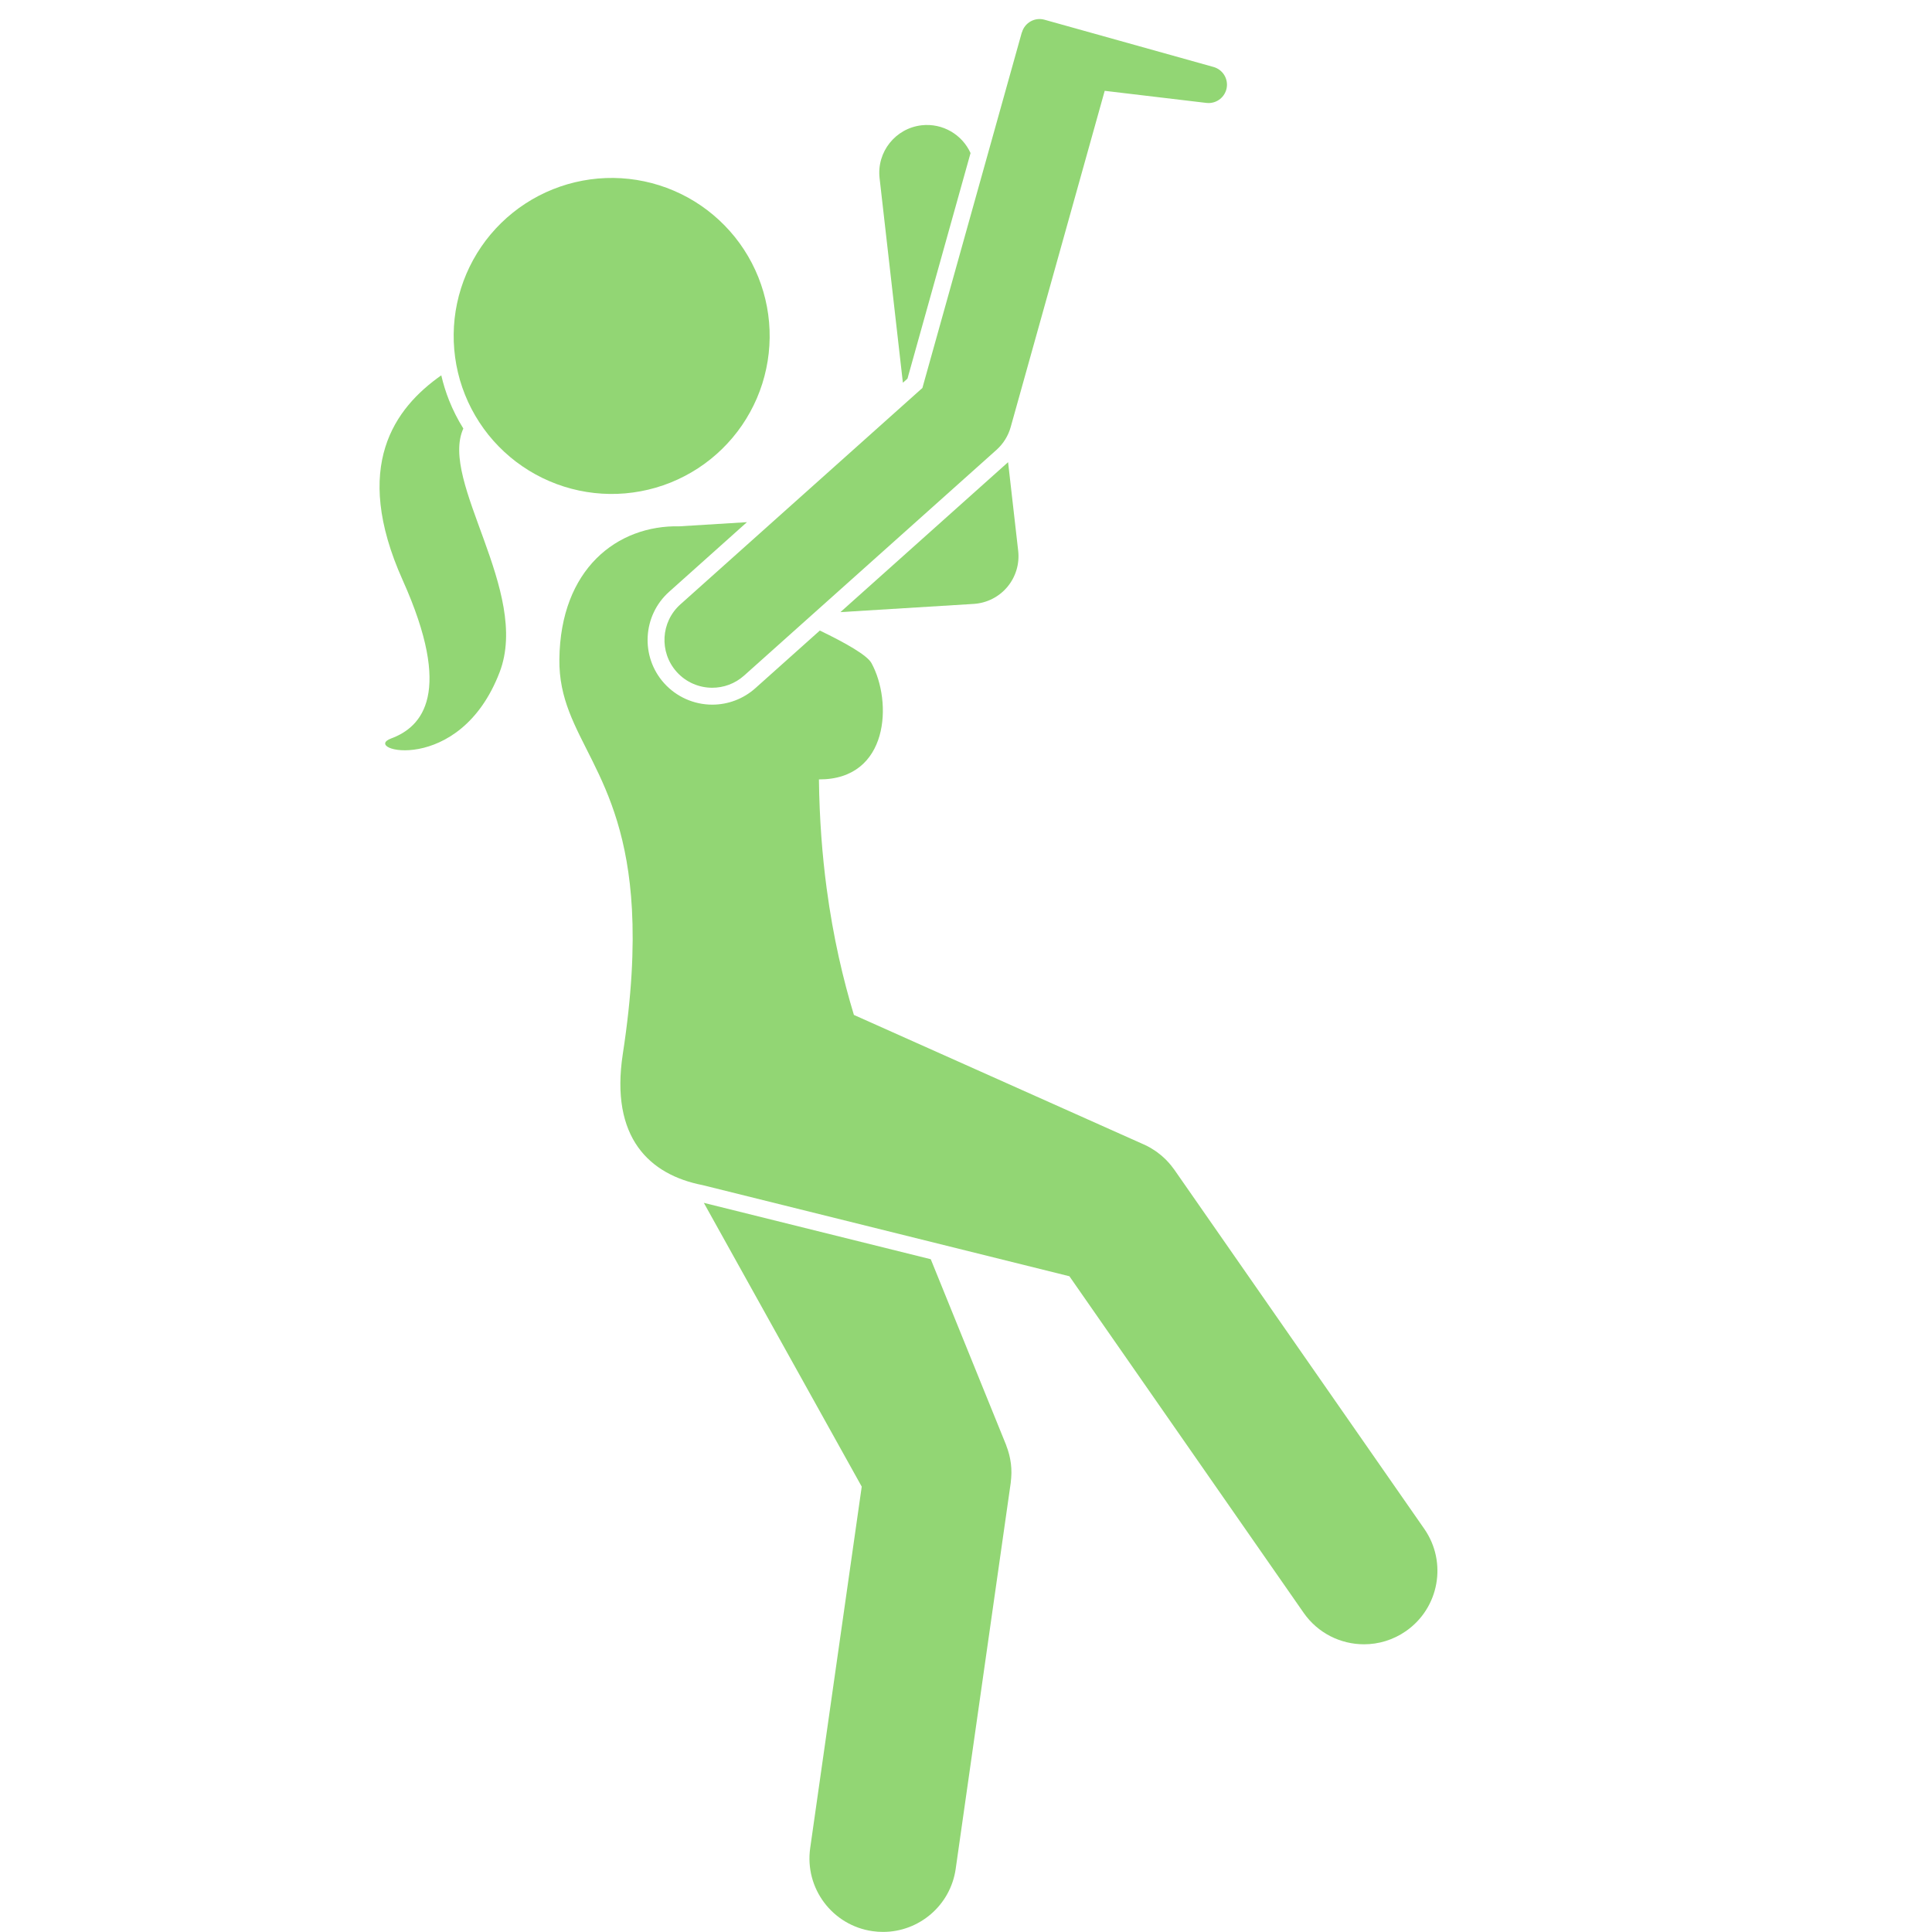 <svg xmlns="http://www.w3.org/2000/svg" xmlns:xlink="http://www.w3.org/1999/xlink" width="500" zoomAndPan="magnify" viewBox="0 0 375 375" height="500" preserveAspectRatio="xMidYMid meet" version="1.0"><defs><clipPath id="d6aa79d871"><path d="M 133.023 176.77 L 162.273 176.77 L 162.273 221.02 L 133.023 221.02 Z M 133.023 176.77 " clip-rule="nonzero"/></clipPath></defs><g clip-path="url(#d6aa79d871)"><path fill="#000000" d="M 134.652 218.078 C 134.781 218.07 134.992 218.039 135.121 218.008 C 135.785 217.855 135.562 217.973 135.672 218.176 C 135.629 218.203 135.605 218.234 135.535 218.234 C 135.281 218.234 135.086 218.25 134.84 218.199 C 134.762 218.184 134.695 218.145 134.652 218.078 Z M 144.27 201.371 C 144.398 201.492 144.531 201.523 144.531 201.59 C 144.531 201.703 144.492 201.688 144.48 201.77 C 144.473 201.852 144.512 201.832 144.512 201.918 C 144.512 201.996 144.5 201.961 144.469 202.031 C 144.324 202.344 144.359 202.219 144.18 202.395 C 144.09 202.48 144.148 202.473 144.109 202.578 C 144.09 202.641 144.031 202.688 143.996 202.738 C 143.988 202.75 143.863 203.055 143.742 203.254 C 143.672 203.371 143.727 203.316 143.613 203.395 C 143.516 203.461 143.453 203.484 143.402 203.57 C 143.305 203.727 143.344 203.785 143.281 203.84 C 143.207 203.906 143.207 203.84 143.145 203.969 C 143.055 204.148 143.168 203.988 143.012 204.223 C 142.902 204.387 142.926 204.414 142.855 204.434 C 142.828 204.379 142.828 204.312 142.816 204.242 C 142.805 204.156 142.789 204.141 142.777 204.051 C 142.637 203.23 142.922 203.57 143.004 203.113 C 143.086 202.66 142.934 202.551 142.934 202.5 C 142.934 202.348 143.051 202.402 142.965 201.73 C 142.945 201.57 142.887 201.414 142.953 201.277 C 143.133 201.277 143.344 201.285 143.496 201.266 C 143.75 201.234 143.816 201.184 143.973 201.184 C 144.191 201.184 144.094 201.203 144.27 201.367 Z M 148.199 176.867 C 148.129 176.832 148.125 176.801 148.07 176.785 C 148.02 176.77 147.922 176.777 147.863 176.777 C 147.859 176.855 147.844 176.82 147.844 176.895 C 147.844 176.934 147.883 176.992 147.871 177.043 C 147.871 177.062 147.77 177.238 147.723 177.469 C 147.68 177.684 147.516 177.734 147.359 177.859 C 147.18 178 147.207 178.18 147.133 178.406 C 147.07 178.602 147.047 178.82 146.992 179.02 C 146.965 179.125 146.934 179.199 146.887 179.297 C 146.836 179.406 146.879 179.523 146.852 179.648 C 146.836 179.715 146.824 179.746 146.805 179.797 C 146.73 179.992 146.699 180.141 146.59 180.332 C 146.402 180.652 146.207 180.969 146.039 181.293 L 145.793 181.723 C 145.773 181.75 145.773 181.75 145.754 181.781 L 145.582 182.051 C 145.578 182.055 145.578 182.062 145.574 182.062 C 145.574 182.066 145.57 182.074 145.566 182.078 L 145.465 182.246 C 145.445 182.277 145.449 182.27 145.426 182.301 C 145.41 182.328 145.406 182.34 145.391 182.363 C 145.34 182.441 145.293 182.504 145.242 182.582 L 144.934 183.027 C 144.887 183.102 144.828 183.172 144.777 183.254 L 144.492 183.746 C 144.469 183.789 144.457 183.824 144.43 183.875 L 144.207 184.406 C 144.145 184.547 143.949 184.508 143.844 184.602 C 143.652 184.773 143.727 184.883 143.82 185.023 C 143.801 185.105 143.746 185.133 143.727 185.203 C 143.688 185.352 143.773 185.27 143.664 185.406 L 143.398 185.664 C 143.254 185.797 143.297 185.867 143.219 186.004 C 143.184 186.066 143.137 186.113 143.105 186.164 C 143.035 186.281 143.02 186.414 142.957 186.539 L 142.523 187.418 C 142.5 187.465 142.504 187.461 142.477 187.508 C 142.457 187.547 142.449 187.562 142.434 187.598 C 142.402 187.664 142.383 187.691 142.352 187.766 L 142.164 188.121 C 142.094 188.223 142.016 188.332 141.973 188.449 C 141.918 188.59 141.91 188.703 141.82 188.82 L 141.066 189.633 C 140.98 189.727 140.898 189.801 140.809 189.895 C 140.734 189.973 140.652 190.121 140.543 190.148 C 140.492 190.113 140.453 190.082 140.426 190.016 L 140.355 189.855 C 140.316 189.77 140.328 189.773 140.305 189.672 C 140.289 189.594 140.234 189.547 140.234 189.512 C 140.234 189.414 140.289 189.418 140.258 189.336 C 140.23 189.27 140.207 189.277 140.184 189.195 C 140.129 189.008 140.07 189.082 139.977 188.98 C 139.848 188.844 139.883 188.77 139.684 188.711 C 139.652 188.703 139.652 188.699 139.609 188.688 C 139.488 188.648 139.543 188.68 139.445 188.68 C 139.363 188.68 139.367 188.668 139.305 188.629 C 139.223 188.582 139.125 188.566 139.027 188.539 C 139.023 188.539 138.969 188.523 138.965 188.523 C 138.898 188.5 138.91 188.477 138.852 188.473 C 138.812 188.473 138.719 188.504 138.637 188.504 L 138.508 188.461 C 138.324 188.422 138.098 188.477 137.926 188.488 C 137.801 188.492 137.719 188.465 137.578 188.465 C 137.5 188.465 137.457 188.504 137.348 188.504 C 137.27 188.504 137.23 188.488 137.152 188.469 C 136.977 188.422 136.824 188.484 136.633 188.484 C 136.531 188.484 136.473 188.445 136.344 188.445 C 136.219 188.445 136.148 188.633 136.066 188.707 C 135.734 189.016 135.945 188.887 135.742 189.23 C 135.664 189.359 135.648 189.484 135.594 189.609 C 135.523 189.77 135.559 189.734 135.535 189.895 C 135.523 189.977 135.504 189.961 135.48 190.016 C 135.414 190.156 135.465 190.324 135.453 190.453 L 135.402 190.715 C 135.379 190.848 135.383 190.996 135.352 191.125 C 135.328 191.219 135.273 191.383 135.324 191.484 C 135.438 191.688 135.488 191.555 135.387 191.895 C 135.281 192.238 135.152 192.164 135.152 192.512 C 135.152 192.73 135.551 192.684 135.648 192.805 C 135.742 192.922 135.691 193.211 135.898 193.441 C 135.902 193.445 135.906 193.449 135.91 193.453 L 135.938 193.48 C 135.941 193.484 135.945 193.488 135.945 193.492 C 135.98 193.531 136.004 193.562 136.035 193.594 L 136.484 194.113 C 136.645 194.254 136.988 194.152 137.148 194.113 C 137.23 194.094 137.301 194.105 137.402 194.094 C 137.617 194.07 137.84 194.113 138.035 194.199 C 138.102 194.23 138.152 194.258 138.207 194.297 C 138.238 194.316 138.227 194.312 138.254 194.328 C 138.262 194.332 138.289 194.348 138.289 194.348 C 138.348 194.398 138.32 194.332 138.328 194.426 C 138.199 194.426 137.918 194.355 137.832 194.375 C 137.727 194.398 137.641 194.57 137.621 194.707 C 137.605 194.848 137.684 195.023 137.691 195.164 C 137.699 195.277 137.688 195.348 137.75 195.363 C 137.77 195.371 137.906 195.34 137.906 195.453 C 137.906 195.559 137.875 195.629 137.863 195.742 C 137.852 195.852 137.832 195.918 137.809 196.012 C 137.785 196.094 137.781 196.207 137.766 196.301 C 137.727 196.582 137.578 197.488 137.578 197.719 C 137.578 197.84 137.629 198.141 137.66 198.254 L 137.77 198.766 C 137.789 198.953 137.785 199.148 137.82 199.332 L 137.953 200.129 C 137.984 200.305 138.164 200.875 138.242 201.074 C 138.266 201.125 138.262 201.141 138.277 201.191 C 138.297 201.25 138.305 201.258 138.32 201.305 C 138.375 201.449 138.383 201.68 138.445 201.801 C 138.469 201.852 138.527 201.887 138.566 201.93 C 138.57 201.93 138.574 201.934 138.578 201.938 C 138.637 202 138.695 202.047 138.738 202.121 L 138.973 202.508 L 139.816 203.52 C 139.914 203.617 140 203.75 140.125 203.828 C 140.176 203.859 140.188 203.852 140.238 203.867 C 140.297 203.887 140.309 203.887 140.332 203.93 C 140.367 204.004 140.332 204.082 140.387 204.184 C 140.598 204.586 140.543 204.352 140.66 204.527 L 140.555 204.754 C 140.438 205.008 140.086 205.871 140.031 206.105 C 139.961 206.383 139.879 206.672 139.75 206.926 L 139.656 207.141 C 139.484 207.523 139.414 207.707 139.199 208.094 L 138.98 208.512 C 138.812 208.855 138.598 209.164 138.367 209.465 C 138.043 209.883 137.977 209.73 137.523 209.871 C 137.406 209.906 137.387 209.895 137.254 209.914 C 136.992 209.953 136.973 210.258 136.859 210.449 C 136.84 210.484 136.75 210.617 136.75 210.645 C 136.75 210.906 136.777 210.855 136.82 211.074 C 136.867 211.309 136.766 211.457 137.059 211.492 C 137.285 211.523 137.156 211.738 137.48 211.746 C 137.645 211.75 137.574 211.797 137.695 211.859 C 137.801 211.91 137.887 211.883 137.969 211.914 C 138.039 211.945 137.992 211.949 138.074 211.98 C 138.285 212.055 138.602 211.836 138.48 212.172 L 138.203 213.016 C 138.188 213.09 138.184 213.145 138.168 213.215 C 138.133 213.383 138.051 213.785 137.996 213.93 L 137.828 214.418 C 137.758 214.594 137.73 214.77 137.684 214.953 L 137.594 215.324 C 137.574 215.387 137.562 215.41 137.547 215.492 C 137.516 215.68 137.504 215.676 137.379 215.77 C 137.184 215.906 136.891 216.062 136.676 216.188 L 136.398 216.352 C 136.348 216.379 136.367 216.367 136.328 216.395 L 136.125 216.52 C 135.961 216.629 136.062 216.891 136.102 217.082 C 136.117 217.164 136.129 217.176 136.152 217.242 C 136.172 217.293 136.176 217.348 136.199 217.41 C 136.277 217.652 136.379 217.762 136.223 217.895 C 136.219 217.898 136.203 217.91 136.199 217.914 L 136.133 217.961 L 136.043 217.871 C 136.043 217.867 136.039 217.863 136.035 217.863 C 135.953 217.73 136.031 217.578 135.996 217.438 C 135.973 217.328 135.824 217.184 135.715 217.289 C 135.559 217.43 135.801 217.805 135.609 217.805 C 135.5 217.805 135.371 217.781 135.266 217.805 C 135.027 217.855 134.781 217.949 134.527 217.977 C 134.395 217.988 134.312 217.977 134.281 218.098 C 134.359 218.211 134.488 218.176 134.621 218.223 C 134.668 218.238 134.688 218.254 134.73 218.266 C 134.832 218.301 134.902 218.273 135.008 218.293 C 135.086 218.309 135.121 218.348 135.246 218.348 L 135.555 218.348 C 135.777 218.348 135.844 218.234 135.844 218.426 C 135.691 218.461 135.551 218.578 135.461 218.684 C 135.43 218.723 135.43 218.73 135.395 218.77 C 135.195 218.98 134.906 219.168 134.809 219.285 C 134.699 219.418 134.527 219.488 134.402 219.613 C 134.172 219.848 134.266 219.738 133.992 219.875 L 133.684 220.031 C 133.617 220.066 133.535 220.074 133.457 220.109 C 133.031 220.309 133.223 220.266 133.09 220.52 C 133.023 220.645 133.059 220.707 133.184 220.805 C 133.406 220.969 133.598 220.949 133.895 220.984 L 134.742 221.02 L 136.824 220.961 C 136.973 220.953 137.137 220.961 137.285 220.961 C 137.465 220.961 137.562 220.941 137.73 220.941 C 138.031 220.941 138.332 220.938 138.637 220.941 C 139.215 220.945 139.684 220.469 139.41 220.043 C 139.34 219.938 139.32 219.82 139.285 219.707 C 139.254 219.598 139.176 219.492 139.145 219.383 C 139.105 219.258 139.078 219.156 139.008 219.055 C 138.898 218.891 138.961 218.902 138.961 218.695 C 138.961 218.605 138.938 218.559 138.918 218.473 C 138.863 218.242 138.871 218.281 139.004 218.078 L 139.098 217.941 C 139.246 217.75 139.207 217.715 139.234 217.441 C 139.25 217.293 139.266 217.086 139.34 216.965 L 140.031 215.938 C 140.105 215.809 140.188 215.711 140.273 215.598 L 140.66 215.141 C 140.695 215.102 140.695 215.09 140.73 215.051 C 140.754 215.023 140.773 215.012 140.797 214.984 L 141.004 214.746 C 141.406 214.328 141.473 214.012 142.004 213.508 C 142.227 213.293 142.441 213.059 142.699 212.891 C 142.75 212.859 142.742 212.867 142.793 212.828 C 142.922 212.719 143.07 212.633 143.195 212.52 C 143.254 212.465 143.293 212.449 143.348 212.383 L 143.652 211.949 C 143.68 211.914 143.688 211.914 143.711 211.875 L 144.086 211.402 C 144.297 211.164 144.402 211.004 144.578 210.734 C 144.887 210.273 145.219 209.848 145.559 209.414 L 145.824 209.117 C 145.824 209.113 145.828 209.109 145.832 209.109 L 146.055 208.867 C 146.059 208.863 146.062 208.859 146.062 208.855 L 146.633 208.211 C 146.723 208.109 146.789 207.992 146.898 207.918 C 147.016 208.09 147.105 208.281 147.18 208.484 C 147.207 208.559 147.207 208.535 147.238 208.602 C 147.273 208.68 147.316 208.766 147.34 208.832 C 147.367 208.926 147.395 209.012 147.414 209.102 L 147.516 209.332 C 147.648 209.539 147.93 209.973 148.074 210.121 L 148.293 210.348 C 148.312 210.367 148.312 210.367 148.332 210.387 L 150.141 212.789 C 150.27 212.953 150.574 213.258 150.77 213.355 L 151.453 213.676 C 151.723 213.773 152.309 214.012 152.574 214.078 C 152.793 214.133 152.984 214.234 153.188 214.312 L 153.547 214.457 C 153.59 214.477 153.621 214.484 153.672 214.504 C 153.715 214.523 153.742 214.539 153.777 214.555 C 153.898 214.605 154.031 214.641 154.148 214.703 L 154.387 214.793 C 154.699 214.926 155.051 215.039 155.371 215.156 C 155.414 215.172 155.449 215.195 155.492 215.211 L 155.734 215.297 C 155.793 215.316 155.809 215.32 155.863 215.34 C 155.953 215.371 156.059 215.375 156.152 215.398 C 156.199 215.41 156.219 215.422 156.27 215.438 L 156.527 215.523 C 156.703 215.582 156.891 215.566 157.035 215.691 C 157.168 215.805 157.305 215.879 157.469 215.93 C 157.516 215.945 157.562 215.945 157.613 215.961 C 157.656 215.977 157.672 215.988 157.723 216.008 C 157.801 216.035 157.77 216.016 157.836 216.066 C 158.012 216.211 158.57 216.652 158.57 216.855 C 158.574 217.055 158.496 217.207 158.621 217.387 C 158.695 217.492 158.734 217.461 158.707 217.594 C 158.57 217.582 158.527 217.508 158.434 217.438 C 158.434 217.434 158.43 217.43 158.426 217.43 C 158.422 217.426 158.418 217.422 158.414 217.422 C 158.383 217.395 158.359 217.379 158.324 217.355 C 158.273 217.316 158.191 217.262 158.129 217.242 C 157.824 217.137 157.973 217.199 157.781 217.242 C 157.793 217.387 158.02 217.406 158.148 217.453 C 158.344 217.523 158.668 217.602 158.668 217.863 C 158.668 218.047 158.258 218.77 158.195 219 L 158.102 219.387 C 158.098 219.414 158.086 219.473 158.078 219.516 C 158.012 219.855 158.016 219.965 158.184 220.242 C 158.211 220.285 158.234 220.312 158.273 220.348 C 158.66 220.734 159.059 220.613 159.527 220.469 C 159.816 220.383 160.109 220.137 160.324 219.938 C 160.328 219.934 160.332 219.93 160.336 219.926 C 160.336 219.926 160.34 219.922 160.344 219.918 C 160.348 219.914 160.359 219.902 160.363 219.898 L 160.535 219.742 C 160.582 219.699 160.559 219.719 160.598 219.668 C 161.262 218.883 160.898 219.09 161.098 218.855 C 161.34 218.566 161.273 218.141 161.285 217.707 C 161.301 217.234 161.516 217.164 161.738 216.887 C 161.742 216.879 161.762 216.855 161.762 216.852 C 161.859 216.727 162.059 216.48 162.074 216.352 C 162.086 216.246 162.07 216.203 162.102 216.109 C 162.176 215.914 162.27 215.727 162.27 215.484 C 162.27 214.902 162.254 215.234 162.172 214.902 C 162.141 214.785 162.055 214.762 162.016 214.672 C 161.984 214.602 162.016 214.609 161.945 214.547 C 161.902 214.508 161.879 214.508 161.832 214.473 C 161.574 214.27 161.449 214.25 161.133 214.34 C 161.07 214.359 161.066 214.371 161.008 214.391 C 160.863 214.449 160.703 214.457 160.562 214.527 C 160.484 214.566 160.457 214.578 160.359 214.555 C 160.289 214.238 160.238 214.152 160.047 213.941 C 160.016 213.906 160.004 213.879 159.973 213.844 C 159.871 213.719 159.723 213.586 159.598 213.461 C 159.598 213.461 159.594 213.457 159.59 213.453 L 159.359 213.223 C 159.355 213.219 159.344 213.207 159.336 213.203 L 159.059 212.961 C 158.793 212.746 158.473 212.555 158.164 212.406 C 158.145 212.395 158.125 212.391 158.098 212.379 C 158.059 212.355 158.082 212.363 158.035 212.344 C 157.539 212.113 157.148 212.086 156.824 211.957 L 156.445 211.777 C 156.305 211.715 156.133 211.695 155.98 211.625 C 155.949 211.609 155.934 211.605 155.91 211.598 L 155.543 211.422 C 155.484 211.395 155.48 211.383 155.414 211.359 C 155.035 211.23 154.926 211.086 154.621 210.898 C 154.539 210.848 154.477 210.816 154.379 210.773 C 154.305 210.738 154.227 210.684 154.16 210.645 L 153.637 210.359 C 153.613 210.344 153.609 210.34 153.574 210.324 C 153.391 210.246 153.324 210.277 153.141 210.277 C 153.035 210.277 153.031 210.078 153.016 210.016 C 152.945 209.766 152.59 209.516 152.551 209.379 C 152.508 209.23 152.594 209.23 152.492 209.07 C 152.402 208.926 152.434 208.801 152.406 208.637 C 152.395 208.586 152.387 208.547 152.387 208.48 C 152.383 208.102 152.344 208.086 152.312 207.797 C 152.301 207.688 152.297 207.555 152.277 207.469 C 152.242 207.312 152.234 207.137 152.211 206.973 C 152.203 206.938 152.188 206.875 152.176 206.832 C 152.156 206.727 152.148 206.625 152.133 206.508 L 152.004 205.906 C 151.883 205.434 152.031 205.523 151.988 205.379 C 151.977 205.34 151.977 205.352 151.961 205.328 C 151.82 205.113 151.926 205.215 151.926 204.996 C 151.926 204.914 151.887 204.902 151.871 204.836 C 151.789 204.426 151.965 204.52 151.965 204.355 C 151.965 204.332 151.906 204.312 151.906 204.219 C 151.906 204.113 152.094 204.125 151.949 203.828 C 151.879 203.691 151.949 202.988 151.922 202.773 L 151.668 201.945 C 151.641 201.863 151.629 201.863 151.598 201.801 C 151.488 201.566 151.355 201.32 151.211 201.105 L 150.887 200.676 C 150.738 200.5 150.555 200.344 150.426 200.152 C 150.383 200.09 150.355 200.016 150.297 199.953 C 150.242 199.898 150.184 199.875 150.141 199.801 C 150.09 199.715 150.098 199.758 150.031 199.699 C 149.945 199.621 149.961 199.465 149.797 199.293 L 149.664 199.199 C 149.625 199.176 149.617 199.176 149.586 199.16 C 149.371 199.039 149.164 198.902 148.984 198.738 L 148.906 198.664 C 148.715 198.477 148.391 198.211 148.301 197.973 C 148.289 197.945 148.289 197.918 148.277 197.883 C 148.258 197.832 148.258 197.848 148.242 197.82 C 148.188 197.707 148.078 197.324 148.016 197.176 C 147.953 197.039 147.863 196.922 147.758 196.816 C 147.754 196.812 147.75 196.809 147.746 196.809 L 147.352 196.316 C 147.125 196.043 146.91 195.754 146.664 195.496 L 146.055 194.812 C 145.91 194.668 145.793 194.492 145.672 194.328 L 145.074 193.418 C 144.875 193.066 144.785 193.102 144.852 192.625 C 144.879 192.398 144.859 192.281 144.973 192.086 C 145 192.039 145.012 191.996 145.035 191.938 C 145.07 191.867 145.07 191.867 145.098 191.785 L 145.379 191.004 C 145.398 190.949 145.402 190.887 145.418 190.812 C 145.43 190.762 145.457 190.699 145.469 190.648 L 145.578 190.105 C 145.617 190.008 145.68 189.918 145.711 189.809 L 145.922 188.938 C 145.961 188.824 145.977 188.707 146.012 188.602 C 146.051 188.48 146.047 188.355 146.066 188.23 C 146.09 188.055 146.031 187.902 145.973 187.773 C 145.961 187.754 145.953 187.734 145.941 187.707 C 145.902 187.625 145.898 187.625 145.91 187.551 L 145.961 187.156 C 145.988 186.922 146.023 186.652 146.094 186.422 L 146.176 186.078 C 146.219 185.941 146.195 185.859 146.273 185.75 C 146.312 185.691 146.328 185.691 146.363 185.629 C 146.477 185.438 146.41 185.422 146.418 185.234 C 146.422 185.105 146.512 185.23 146.512 184.789 C 146.512 184.625 146.301 184.574 146.301 184.48 C 146.301 184.406 146.531 183.941 146.574 183.863 C 146.719 183.613 146.824 183.34 146.949 183.082 C 146.984 183.008 146.996 182.957 147.027 182.887 L 147.898 180.609 C 147.926 180.562 147.973 180.48 148.008 180.43 C 148.262 180.043 148.141 180.039 148.355 179.906 C 148.418 179.871 148.461 179.836 148.5 179.781 C 148.559 179.699 148.52 179.684 148.617 179.609 C 148.727 179.523 148.871 179.469 148.992 179.406 C 149.035 179.387 149.039 179.379 149.074 179.352 C 149.117 179.328 149.113 179.332 149.156 179.297 L 149.258 179.227 C 149.258 179.223 149.266 179.219 149.266 179.215 L 149.289 179.199 C 149.363 179.137 149.418 179.105 149.422 178.984 C 149.438 178.609 149.363 178.703 149.434 178.242 C 149.492 177.855 149.457 177.992 149.461 177.648 C 149.461 177.152 149.047 176.77 148.547 176.828 C 148.438 176.844 148.289 176.914 148.195 176.867 Z M 148.199 176.867 " fill-opacity="1" fill-rule="evenodd"/></g><path fill="#92d674" d="M 136.613 233.473 L 167.262 288.555 L 157.258 358.707 C 156.145 366.508 161.566 373.73 169.367 374.84 C 170.051 374.938 170.727 374.984 171.398 374.984 C 178.383 374.984 184.488 369.852 185.5 362.734 L 196.18 287.824 C 196.195 287.738 196.191 287.648 196.203 287.559 C 196.258 287.105 196.293 286.648 196.305 286.188 C 196.309 286.078 196.316 285.965 196.316 285.855 C 196.32 285.277 196.289 284.699 196.219 284.125 C 196.211 284.059 196.199 283.996 196.191 283.934 C 196.125 283.434 196.027 282.934 195.906 282.438 C 195.871 282.301 195.836 282.164 195.797 282.027 C 195.676 281.582 195.531 281.141 195.359 280.703 C 195.328 280.621 195.312 280.535 195.277 280.449 L 180.66 244.414 Z M 136.613 233.473 " fill-opacity="1" fill-rule="nonzero"/><path fill="#92d674" d="M 188.383 29.707 C 186.766 26.141 182.988 23.859 178.891 24.316 C 173.801 24.898 170.148 29.492 170.727 34.578 L 175.25 74.289 L 176.141 73.492 Z M 188.383 29.707 " fill-opacity="1" fill-rule="nonzero"/><path fill="#92d674" d="M 163.125 118.812 L 188.988 117.219 C 191.527 117.062 193.887 115.875 195.523 113.926 C 197.156 111.977 197.918 109.441 197.629 106.918 L 195.668 89.703 C 195.648 89.723 195.633 89.742 195.609 89.762 Z M 163.125 118.812 " fill-opacity="1" fill-rule="nonzero"/><path fill="#92d674" d="M 89.934 83.176 C 88.871 81.469 87.938 79.652 87.168 77.719 C 86.531 76.113 86.031 74.488 85.652 72.852 C 76.641 79.18 68.199 90.418 78.168 112.625 C 87.965 134.453 82.004 141.086 75.926 143.332 C 69.848 145.578 89.195 150.805 96.98 130.469 C 102.977 114.793 85.234 93.48 89.934 83.176 Z M 89.934 83.176 " fill-opacity="1" fill-rule="nonzero"/><path fill="#92d674" d="M 148.871 59.57 C 149.055 60.559 149.191 61.551 149.277 62.551 C 149.363 63.555 149.402 64.555 149.391 65.559 C 149.379 66.562 149.316 67.566 149.207 68.562 C 149.098 69.562 148.938 70.555 148.73 71.535 C 148.523 72.52 148.27 73.488 147.969 74.445 C 147.664 75.406 147.316 76.344 146.922 77.27 C 146.527 78.191 146.086 79.094 145.602 79.973 C 145.117 80.855 144.594 81.711 144.027 82.539 C 143.457 83.367 142.852 84.164 142.207 84.934 C 141.559 85.703 140.875 86.438 140.16 87.141 C 139.441 87.844 138.688 88.508 137.906 89.137 C 137.121 89.766 136.309 90.352 135.469 90.902 C 134.625 91.449 133.758 91.957 132.867 92.418 C 131.977 92.883 131.066 93.301 130.133 93.676 C 129.199 94.047 128.254 94.375 127.289 94.656 C 126.324 94.938 125.348 95.168 124.359 95.352 C 123.371 95.539 122.379 95.672 121.379 95.762 C 120.379 95.848 119.375 95.887 118.371 95.875 C 117.367 95.863 116.363 95.801 115.367 95.691 C 114.367 95.582 113.379 95.422 112.395 95.215 C 111.41 95.008 110.441 94.754 109.484 94.449 C 108.527 94.148 107.586 93.801 106.664 93.402 C 105.738 93.008 104.836 92.57 103.957 92.086 C 103.074 91.602 102.223 91.078 101.395 90.508 C 100.562 89.941 99.766 89.336 98.996 88.688 C 98.227 88.043 97.492 87.359 96.789 86.641 C 96.086 85.926 95.422 85.172 94.793 84.391 C 94.168 83.605 93.578 82.793 93.031 81.953 C 92.48 81.109 91.977 80.242 91.512 79.352 C 91.047 78.461 90.629 77.551 90.258 76.617 C 89.883 75.684 89.555 74.734 89.273 73.773 C 88.996 72.809 88.762 71.832 88.578 70.844 C 88.395 69.855 88.258 68.863 88.172 67.863 C 88.082 66.863 88.047 65.859 88.059 64.855 C 88.07 63.852 88.129 62.848 88.238 61.852 C 88.348 60.852 88.508 59.863 88.715 58.879 C 88.922 57.895 89.176 56.926 89.48 55.969 C 89.781 55.012 90.133 54.07 90.527 53.145 C 90.922 52.223 91.359 51.32 91.844 50.441 C 92.328 49.559 92.855 48.707 93.422 47.875 C 93.988 47.047 94.598 46.25 95.242 45.48 C 95.887 44.711 96.57 43.977 97.289 43.273 C 98.008 42.57 98.758 41.906 99.543 41.277 C 100.324 40.648 101.137 40.062 101.98 39.512 C 102.82 38.965 103.688 38.457 104.578 37.996 C 105.469 37.531 106.383 37.113 107.312 36.742 C 108.246 36.367 109.195 36.039 110.16 35.758 C 111.125 35.48 112.098 35.246 113.086 35.062 C 114.074 34.875 115.066 34.742 116.07 34.652 C 117.07 34.566 118.07 34.531 119.078 34.539 C 120.082 34.551 121.082 34.613 122.082 34.723 C 123.078 34.832 124.07 34.992 125.051 35.199 C 126.035 35.406 127.004 35.66 127.965 35.965 C 128.922 36.266 129.863 36.613 130.785 37.012 C 131.707 37.406 132.609 37.844 133.492 38.328 C 134.371 38.812 135.227 39.336 136.055 39.906 C 136.883 40.473 137.684 41.078 138.449 41.727 C 139.219 42.371 139.957 43.055 140.656 43.773 C 141.359 44.492 142.023 45.242 142.652 46.023 C 143.281 46.809 143.871 47.621 144.418 48.465 C 144.965 49.305 145.473 50.172 145.934 51.062 C 146.398 51.953 146.816 52.867 147.191 53.797 C 147.562 54.73 147.891 55.68 148.172 56.645 C 148.453 57.605 148.684 58.582 148.871 59.57 Z M 148.871 59.57 " fill-opacity="1" fill-rule="nonzero"/><path fill="#92d674" d="M 120.891 204.539 C 118.375 220.887 126.129 228.035 136.375 230.031 L 207.57 247.719 L 253.031 313.039 C 255.805 317.023 260.242 319.156 264.754 319.156 C 267.566 319.156 270.406 318.328 272.887 316.602 C 279.355 312.102 280.945 303.211 276.449 296.746 L 227.922 227.02 C 227.867 226.938 227.801 226.863 227.742 226.785 C 227.602 226.59 227.457 226.402 227.309 226.215 C 227.18 226.059 227.051 225.906 226.918 225.754 C 226.758 225.57 226.594 225.391 226.418 225.211 C 226.281 225.07 226.137 224.934 225.992 224.797 C 225.816 224.629 225.637 224.465 225.449 224.305 C 225.285 224.168 225.117 224.035 224.945 223.906 C 224.766 223.766 224.59 223.625 224.402 223.492 C 224.18 223.336 223.945 223.191 223.711 223.051 C 223.566 222.957 223.426 222.863 223.273 222.773 C 222.879 222.551 222.469 222.34 222.051 222.152 C 222.047 222.152 222.039 222.148 222.031 222.145 L 165.742 196.996 C 163.688 190.211 161.73 182.031 160.445 172.379 C 159.598 166.004 159.047 158.98 158.953 151.281 C 172.625 151.355 173.25 136.152 169.141 128.691 C 168.301 127.172 164.156 124.812 159.129 122.387 L 146.613 133.578 C 144.309 135.637 141.336 136.773 138.246 136.773 C 134.68 136.773 131.266 135.246 128.887 132.586 C 124.273 127.43 124.719 119.477 129.879 114.863 L 144.984 101.352 L 131.906 102.156 C 119.797 101.895 108.773 110.422 108.574 127.961 C 108.395 143.379 121.16 148.949 122.66 176.504 C 123.066 184.008 122.645 193.129 120.891 204.539 Z M 120.891 204.539 " fill-opacity="1" fill-rule="nonzero"/><path fill="#92d674" d="M 132.062 117.309 C 128.246 120.723 127.922 126.582 131.332 130.402 C 133.164 132.449 135.703 133.492 138.246 133.492 C 140.449 133.492 142.656 132.715 144.426 131.133 L 193.422 87.316 C 194.738 86.137 195.695 84.605 196.172 82.902 L 214.422 17.629 L 234.168 19.977 C 234.309 19.992 234.453 20 234.59 20 C 236.273 20 237.75 18.812 238.086 17.129 C 238.449 15.301 237.344 13.504 235.547 13 L 202.746 3.832 C 200.852 3.293 198.883 4.41 198.352 6.305 L 198.332 6.301 L 179.039 75.301 Z M 132.062 117.309 " fill-opacity="1" fill-rule="nonzero"/></svg>